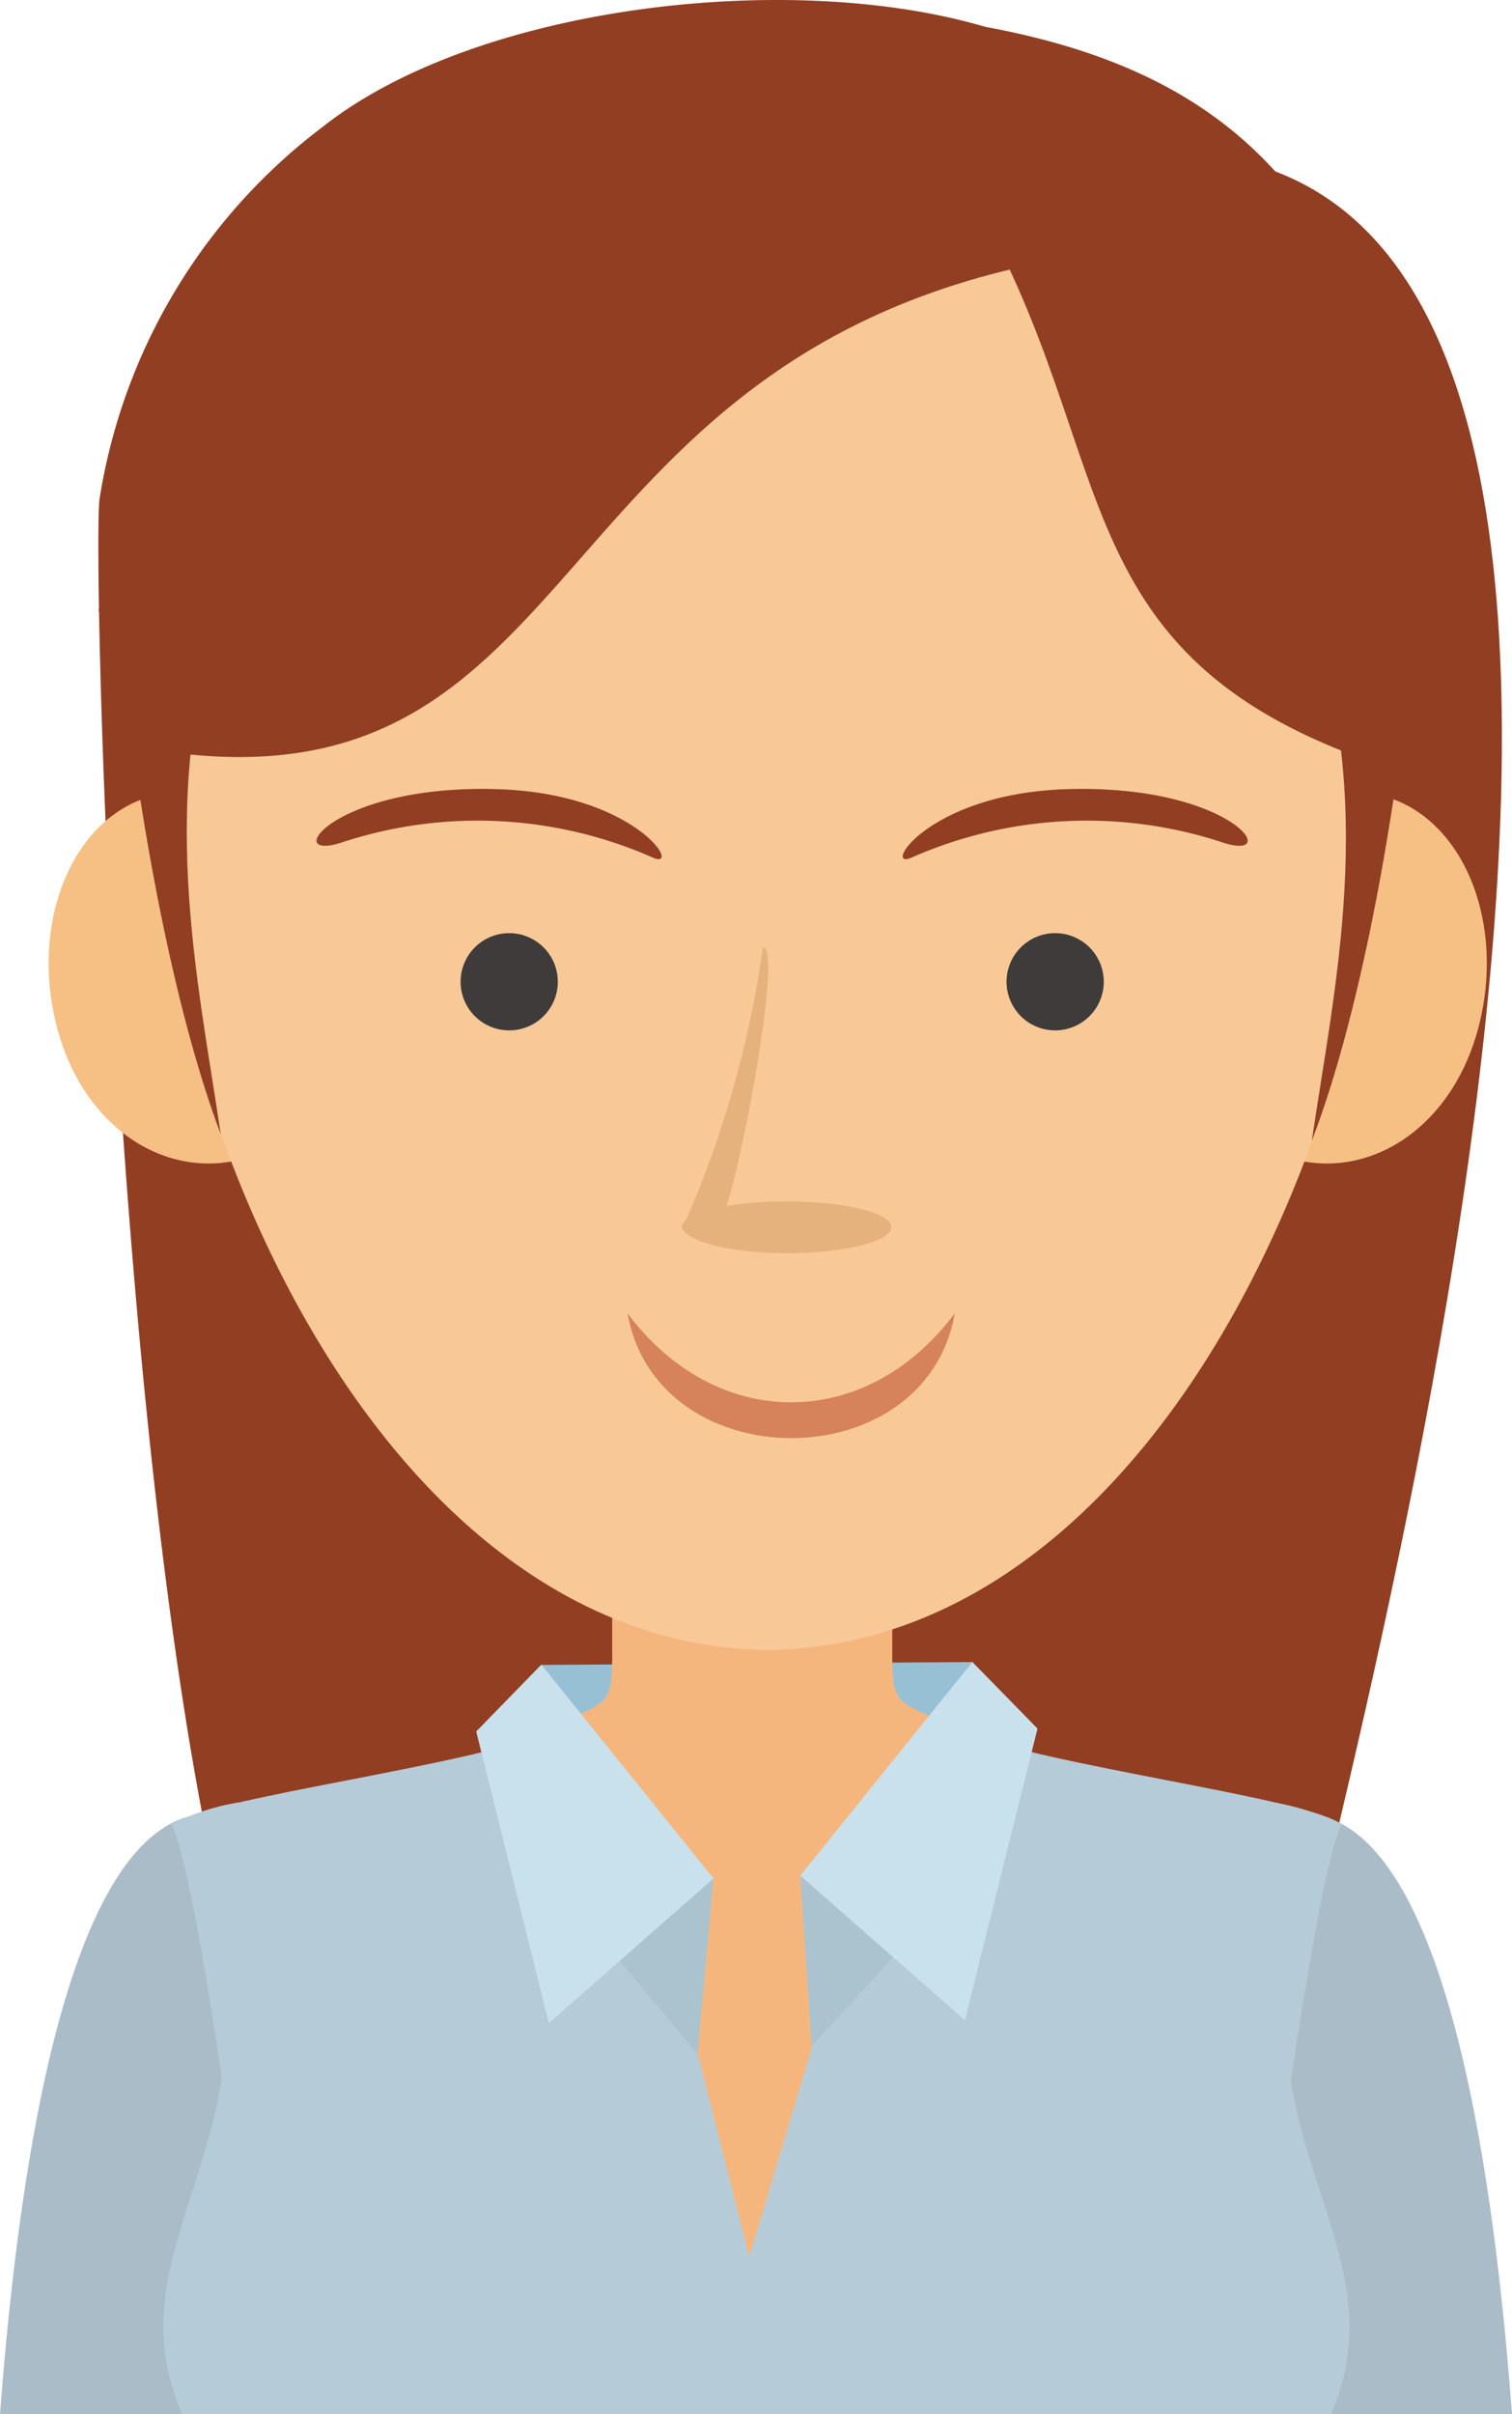 <svg xmlns="http://www.w3.org/2000/svg" viewBox="0 0 52.26 83.43"><defs><style>.cls-1{fill:#913e22;}.cls-1,.cls-10,.cls-11,.cls-12,.cls-2,.cls-3,.cls-4,.cls-5,.cls-6,.cls-7,.cls-8,.cls-9{fill-rule:evenodd;}.cls-2{fill:#a9bcc7;}.cls-3{fill:#98c0d4;}.cls-4{fill:#f5b67e;}.cls-5{fill:#b5ccd8;}.cls-6{fill:#f6c085;}.cls-7{fill:#f8c997;}.cls-8{fill:#abc3cf;}.cls-9{fill:#c9e1ed;}.cls-10{fill:#3e3b3a;}.cls-11{fill:#d6825b;}.cls-12{fill:#e5b17d;}</style></defs><title>Ресурс 10</title><g id="Слой_2" data-name="Слой 2"><g id="OBJECTS"><path class="cls-1" d="M5.21,28.88C6.36,40.32,5.15,62.4,14,68.38c13.52,9.1,9.85,9.76,22.53.42s11-24.58,10.94-41.31Z"/><path class="cls-1" d="M37.24,5.61c26.58-5.26,9.5,54.9,6.59,67.52-1.26,5.48-3.1,4.08-7.9-3.87,0,0,9.22-22.62,9.85-35.45S41.9,16.57,39.14,11.72,37.24,5.61,37.24,5.61Z"/><path class="cls-1" d="M40,6.25c.83,7.27-1.11,8.15-7,12s-8.39,3.88-7.44,3.41,5.46-8.32,5.46-8.32A56.35,56.35,0,0,1,18.8,20.74c-6.18,2.45-8.39,1.5-8.39,1.5s5.46-7.12,4.75-6.57-5.94,4-6.65,5.54S6.27,29.92,7.14,37.75C7.73,43,18.29,59.43,18.47,67.15c.1,3.89-5.64,9.62-7.32,7.68-6.85-7.9-8-55.33-7.71-57.58A20,20,0,0,1,11.16,4.38C19-1.82,39.12-1.65,40,6.25Z"/><path class="cls-2" d="M35.4,70.74l10.48-7.92c4.59,1.52,5.92,14.54,6.38,20.61h-11Z"/><path class="cls-3" d="M18,64c.11-.83.73-6.46.73-6.46l14.9-.1-.2,4.63Z"/><path class="cls-4" d="M26,54.24H21.16v3c0,1.9-.31,1.51-2.09,2.49a14.45,14.45,0,0,1-2.23,1.57c2.15,6.93,3.71,15.83,7.91,22.08h2.5c4.2-6.25,5.76-15.15,7.91-22.08a14.45,14.45,0,0,1-2.23-1.57c-1.78-1-2.09-.59-2.09-2.49v-3Z"/><path class="cls-2" d="M16.86,70.74,6.38,62.82C1.79,64.34.47,77.36,0,83.43H11Z"/><path class="cls-5" d="M23,66.61c-4.26-1.56-4.79-6.13-3.93-6.8C16.49,61,7,62.15,5.94,63.06c.86,1.87,2.24,12.1,3.36,20.37H43c1.12-8.27,2.5-18.5,3.36-20.37-1-.91-10.55-2.07-13.13-3.25.87.67.33,5.24-3.93,6.8h0L25.9,78,23,66.61Z"/><path class="cls-6" d="M11.77,32.84c.8,3.6-.79,6.61-3.52,7.25s-5.56-1.3-6.36-4.91.76-7.06,3.49-7.7S11,29.23,11.77,32.84Z"/><path class="cls-6" d="M41.29,32.84c-.8,3.6.8,6.61,3.53,7.25s5.56-1.3,6.36-4.91-.76-7.06-3.49-7.7S42.1,29.23,41.29,32.84Z"/><path class="cls-7" d="M26.53,1h-.06L23.62.92v.22h-.3A19.53,19.53,0,0,0,8.62,9.24C5.13,14,4.67,20,4.94,25.68c.71,14.7,9,31.21,21.59,31.34,12.65-.13,20.89-16.64,21.59-31.34C48.4,20,47.93,14,44.44,9.24A19.53,19.53,0,0,0,29.73,1.15h-.29V.92L26.6,1Z"/><path class="cls-1" d="M35.52,6.72c-.17.81,0,5.14,5,11.77s5.37,7.22,5.37,7.22c1.42-2.46.89-3.65,2.3-.56a26.57,26.57,0,0,0,0-10.75c-1.27-5.2-2.87-7.15-5.07-8S35.52,6.72,35.52,6.72Z"/><path class="cls-1" d="M7.76,20.75c-.86,1-4.17-3.6-3.56,2S6,34.88,7.63,39.2C6.83,33.79,5.38,27.48,7.76,20.75Z"/><path class="cls-1" d="M47.12,26.23c.23-3.79.9-13,0-15.33C44.32,4.08,39.28,1.32,30.83.48,28.23.22,32.17,4.6,32.17,4.6,39.17,14.5,35.71,22.09,47.12,26.23Z"/><path class="cls-1" d="M37.7,8.78C18.21,11.63,20.85,28.37,5.36,25.92c-.9-.14-1.95-4.83-1.95-4.83S5.09,13.31,8.12,8.85s6.42-5.62,9.81-7,12.44-2.43,14-.46Z"/><polygon class="cls-8" points="22.21 64 24.66 64.92 24.11 70.99 20.89 67.13 22.21 64"/><polygon class="cls-9" points="16.46 59.84 18.71 57.53 24.66 64.92 18.97 69.92 16.46 59.84"/><polygon class="cls-8" points="30.11 63.9 27.66 64.82 28.05 70.72 31.43 67.03 30.11 63.9"/><polygon class="cls-9" points="35.86 59.74 33.61 57.44 27.66 64.82 33.35 69.82 35.86 59.74"/><path class="cls-5" d="M8.27,62.29a7.41,7.41,0,0,0-2.33.77C11.18,73,3.45,77,6.3,83.43H46C48.82,77,41.08,73,46.32,63.06A7.42,7.42,0,0,0,44,62.29C42.49,70,34,79.73,25.8,79.73S9.76,70,8.27,62.29Z"/><path class="cls-10" d="M17.6,35.61a1.68,1.68,0,1,0-1.68-1.68A1.68,1.68,0,0,0,17.6,35.61Z"/><path class="cls-10" d="M36.47,35.61a1.68,1.68,0,1,0-1.68-1.68A1.68,1.68,0,0,0,36.47,35.61Z"/><path class="cls-11" d="M33,45.39c-1,5.75-10.29,5.75-11.31,0C24.76,49.49,29.93,49.49,33,45.39Z"/><path class="cls-12" d="M23.57,42.41s0,0,0,0a.34.34,0,0,1,.14-.24,36.21,36.21,0,0,0,2.66-9.43c.67,0-.68,7.23-1.26,8.94a12.75,12.75,0,0,1,2.08-.16c2,0,3.62.4,3.62.89s-1.62.9-3.62.9S23.67,42.88,23.57,42.41Z"/><path class="cls-1" d="M31.48,29.65c-1,.41.65-2.28,5.53-2.38,5.68-.13,7.4,2.6,5.17,1.82A15,15,0,0,0,31.48,29.65Z"/><path class="cls-1" d="M22.59,29.65c1,.41-.66-2.28-5.53-2.38-5.68-.13-7.41,2.6-5.17,1.82A15,15,0,0,1,22.59,29.65Z"/><path class="cls-1" d="M45.21,21c.86,1,4.17-3.59,3.56,2S47,35.11,45.34,39.43C46.14,34,47.6,27.71,45.21,21Z"/></g></g></svg>